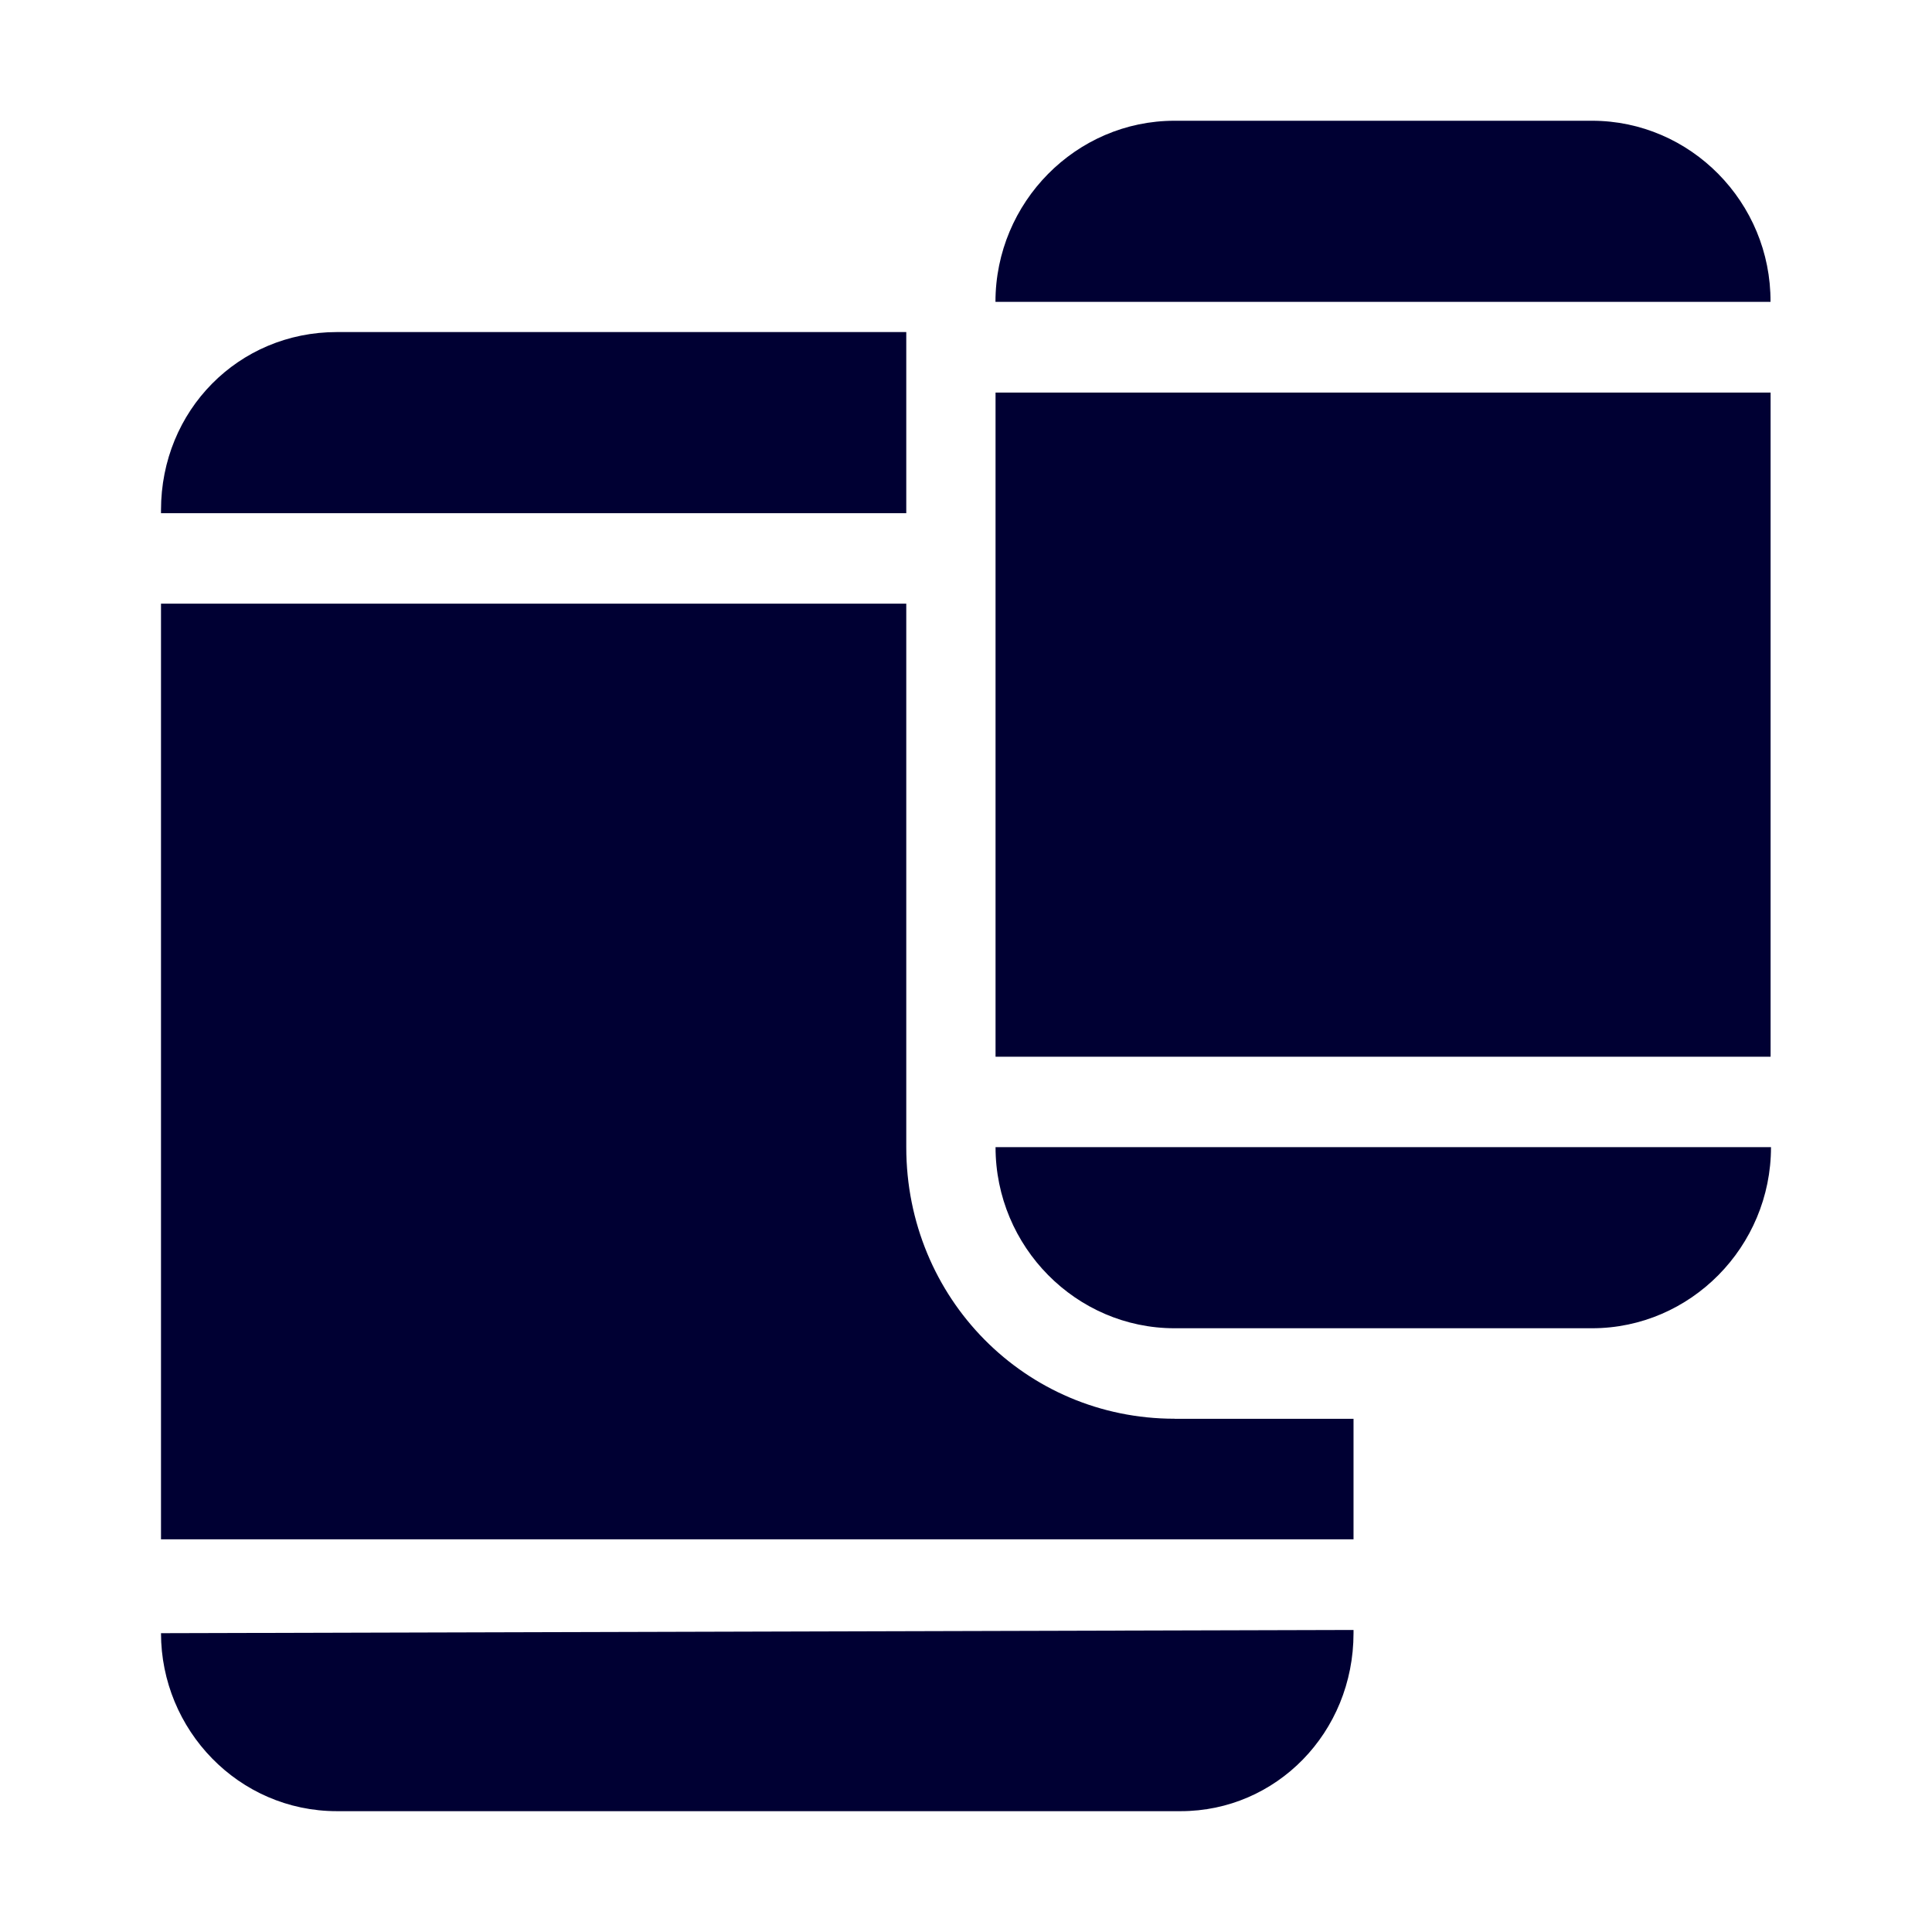 <svg width="24" height="24" fill="none" xmlns="http://www.w3.org/2000/svg"><path d="M19.777 1.5H14.59c-1.223 0-2.224 1.013-2.224 2.25h9.628C22 2.514 21 1.5 19.777 1.5ZM4.185 4.125h7.073v2.25H2v-.038c0-1.238.962-2.212 2.185-2.212Zm10.406 13.5h2.223v1.497H2V7.499h9.258v6.752c0 1.876 1.48 3.373 3.333 3.373ZM2 20.287c0 1.2.962 2.212 2.185 2.212h10.482c1.185 0 2.147-.974 2.147-2.212v-.039L2 20.288ZM14.59 16.5c-1.222 0-2.223-1.012-2.223-2.25H22c0 1.238-1 2.25-2.223 2.25H14.59Zm7.405-11.623h-9.628v8.25h9.628v-8.25Z" fill="#003"/></svg>